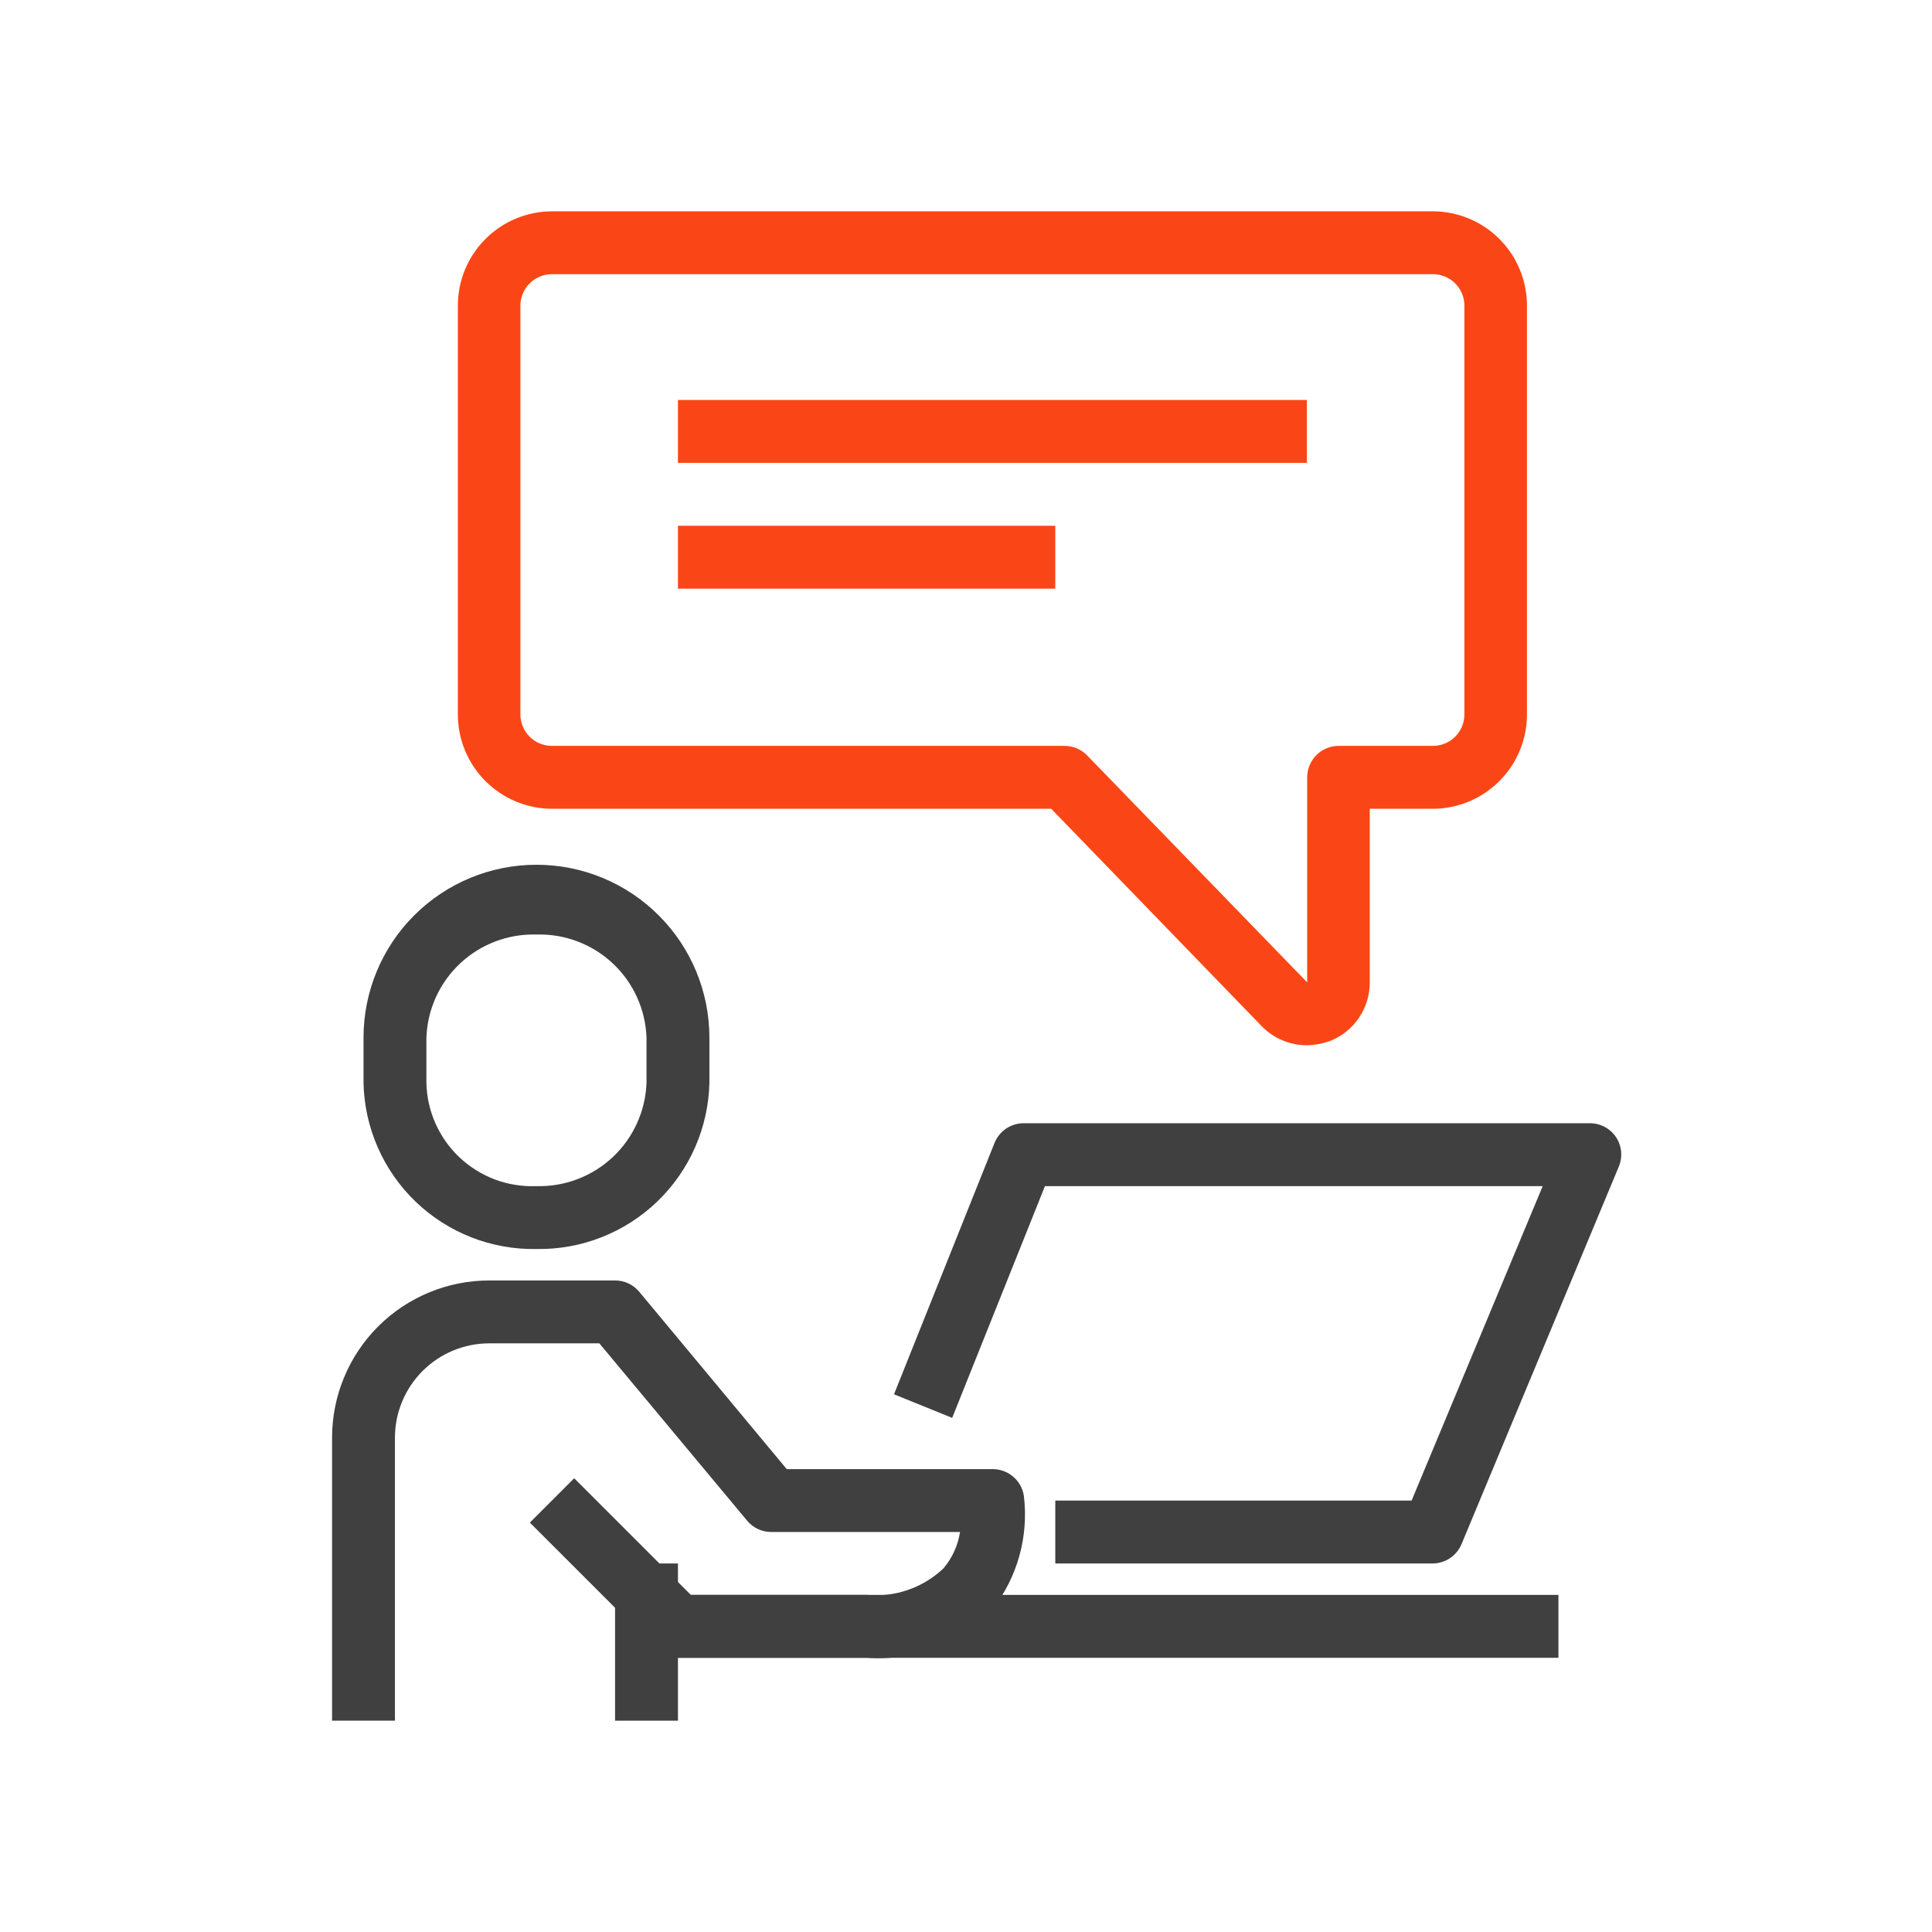 <svg width="64" height="64" viewBox="0 0 64 64" fill="none" xmlns="http://www.w3.org/2000/svg">
<path d="M51.625 52.833H21.417V54.917H51.625V52.833Z" fill="#404040"/>
<path d="M13.083 57H11V47.625C11 46.244 11.549 44.919 12.525 43.942C13.502 42.965 14.827 42.417 16.208 42.417H20.375C20.526 42.417 20.674 42.449 20.811 42.512C20.948 42.575 21.069 42.667 21.167 42.781L26.062 48.667H32.875C33.126 48.664 33.37 48.752 33.561 48.915C33.753 49.077 33.879 49.304 33.917 49.552C34.08 50.894 33.706 52.246 32.875 53.312C32.343 53.872 31.693 54.306 30.972 54.584C30.252 54.861 29.478 54.975 28.708 54.917H22.458C22.32 54.916 22.184 54.888 22.057 54.834C21.93 54.781 21.815 54.703 21.719 54.604L17.552 50.438L19.021 48.969L22.885 52.833H28.708C29.17 52.877 29.635 52.821 30.073 52.67C30.512 52.519 30.913 52.276 31.25 51.958C31.542 51.614 31.733 51.196 31.802 50.75H25.552C25.399 50.75 25.248 50.717 25.109 50.652C24.971 50.587 24.848 50.493 24.75 50.375L19.854 44.5H16.208C15.38 44.5 14.585 44.829 13.999 45.415C13.413 46.001 13.083 46.796 13.083 47.625V57Z" fill="#404040"/>
<path d="M22.458 51.792H20.375V57H22.458V51.792Z" fill="#404040"/>
<path d="M17.771 41.375C16.281 41.403 14.84 40.838 13.766 39.805C12.692 38.772 12.072 37.355 12.042 35.865V34.375C12.042 32.855 12.645 31.398 13.72 30.324C14.794 29.249 16.251 28.646 17.771 28.646C19.29 28.646 20.747 29.249 21.822 30.324C22.896 31.398 23.5 32.855 23.5 34.375V35.865C23.467 37.354 22.846 38.769 21.773 39.802C20.699 40.835 19.26 41.4 17.771 41.375V41.375ZM17.771 30.958C16.835 30.93 15.926 31.274 15.243 31.914C14.559 32.554 14.158 33.439 14.125 34.375V35.865C14.134 36.331 14.236 36.79 14.426 37.216C14.615 37.642 14.887 38.026 15.227 38.345C15.567 38.664 15.967 38.912 16.403 39.075C16.84 39.237 17.305 39.311 17.771 39.292C18.708 39.317 19.617 38.971 20.3 38.329C20.983 37.687 21.384 36.801 21.417 35.865V34.375C21.384 33.439 20.982 32.554 20.299 31.914C19.616 31.274 18.707 30.93 17.771 30.958V30.958Z" fill="#404040"/>
<path d="M47.458 51.792H34.958V49.708H46.761L51.104 39.292H34.615L31.542 46.969L29.615 46.188L32.948 37.854C33.027 37.662 33.161 37.498 33.334 37.383C33.506 37.268 33.709 37.207 33.917 37.208H52.667C52.837 37.208 53.005 37.25 53.156 37.33C53.307 37.41 53.436 37.525 53.531 37.667C53.626 37.809 53.685 37.974 53.701 38.145C53.717 38.315 53.691 38.487 53.625 38.646L48.417 51.146C48.339 51.336 48.206 51.499 48.035 51.614C47.865 51.729 47.664 51.791 47.458 51.792V51.792Z" fill="#404040"/>
<path d="M43.281 34.625C43.003 34.624 42.728 34.567 42.472 34.458C42.216 34.349 41.985 34.19 41.792 33.99L34.823 26.792H18.292C17.463 26.792 16.668 26.462 16.082 25.876C15.496 25.29 15.167 24.495 15.167 23.667V10.125C15.167 9.296 15.496 8.501 16.082 7.915C16.668 7.329 17.463 7 18.292 7H47.458C48.287 7 49.082 7.329 49.668 7.915C50.254 8.501 50.583 9.296 50.583 10.125V23.667C50.583 24.495 50.254 25.29 49.668 25.876C49.082 26.462 48.287 26.792 47.458 26.792H45.375V32.542C45.376 32.958 45.253 33.365 45.021 33.71C44.789 34.055 44.459 34.323 44.073 34.479C43.819 34.573 43.551 34.622 43.281 34.625ZM18.281 9.083C18.005 9.083 17.74 9.193 17.545 9.388C17.349 9.584 17.239 9.849 17.239 10.125V23.667C17.239 23.943 17.349 24.208 17.545 24.403C17.74 24.599 18.005 24.708 18.281 24.708H35.26C35.4 24.707 35.538 24.735 35.667 24.788C35.796 24.842 35.913 24.921 36.01 25.021L43.302 32.542V25.75C43.302 25.474 43.412 25.209 43.607 25.013C43.803 24.818 44.067 24.708 44.344 24.708H47.469C47.745 24.708 48.01 24.599 48.205 24.403C48.401 24.208 48.51 23.943 48.51 23.667V10.125C48.51 9.849 48.401 9.584 48.205 9.388C48.01 9.193 47.745 9.083 47.469 9.083H18.281Z" fill="#FA4616"/>
<path d="M34.958 17.417H22.458V19.5H34.958V17.417Z" fill="#FA4616"/>
<path d="M43.292 13.25H22.458V15.333H43.292V13.25Z" fill="#FA4616"/>
</svg>
